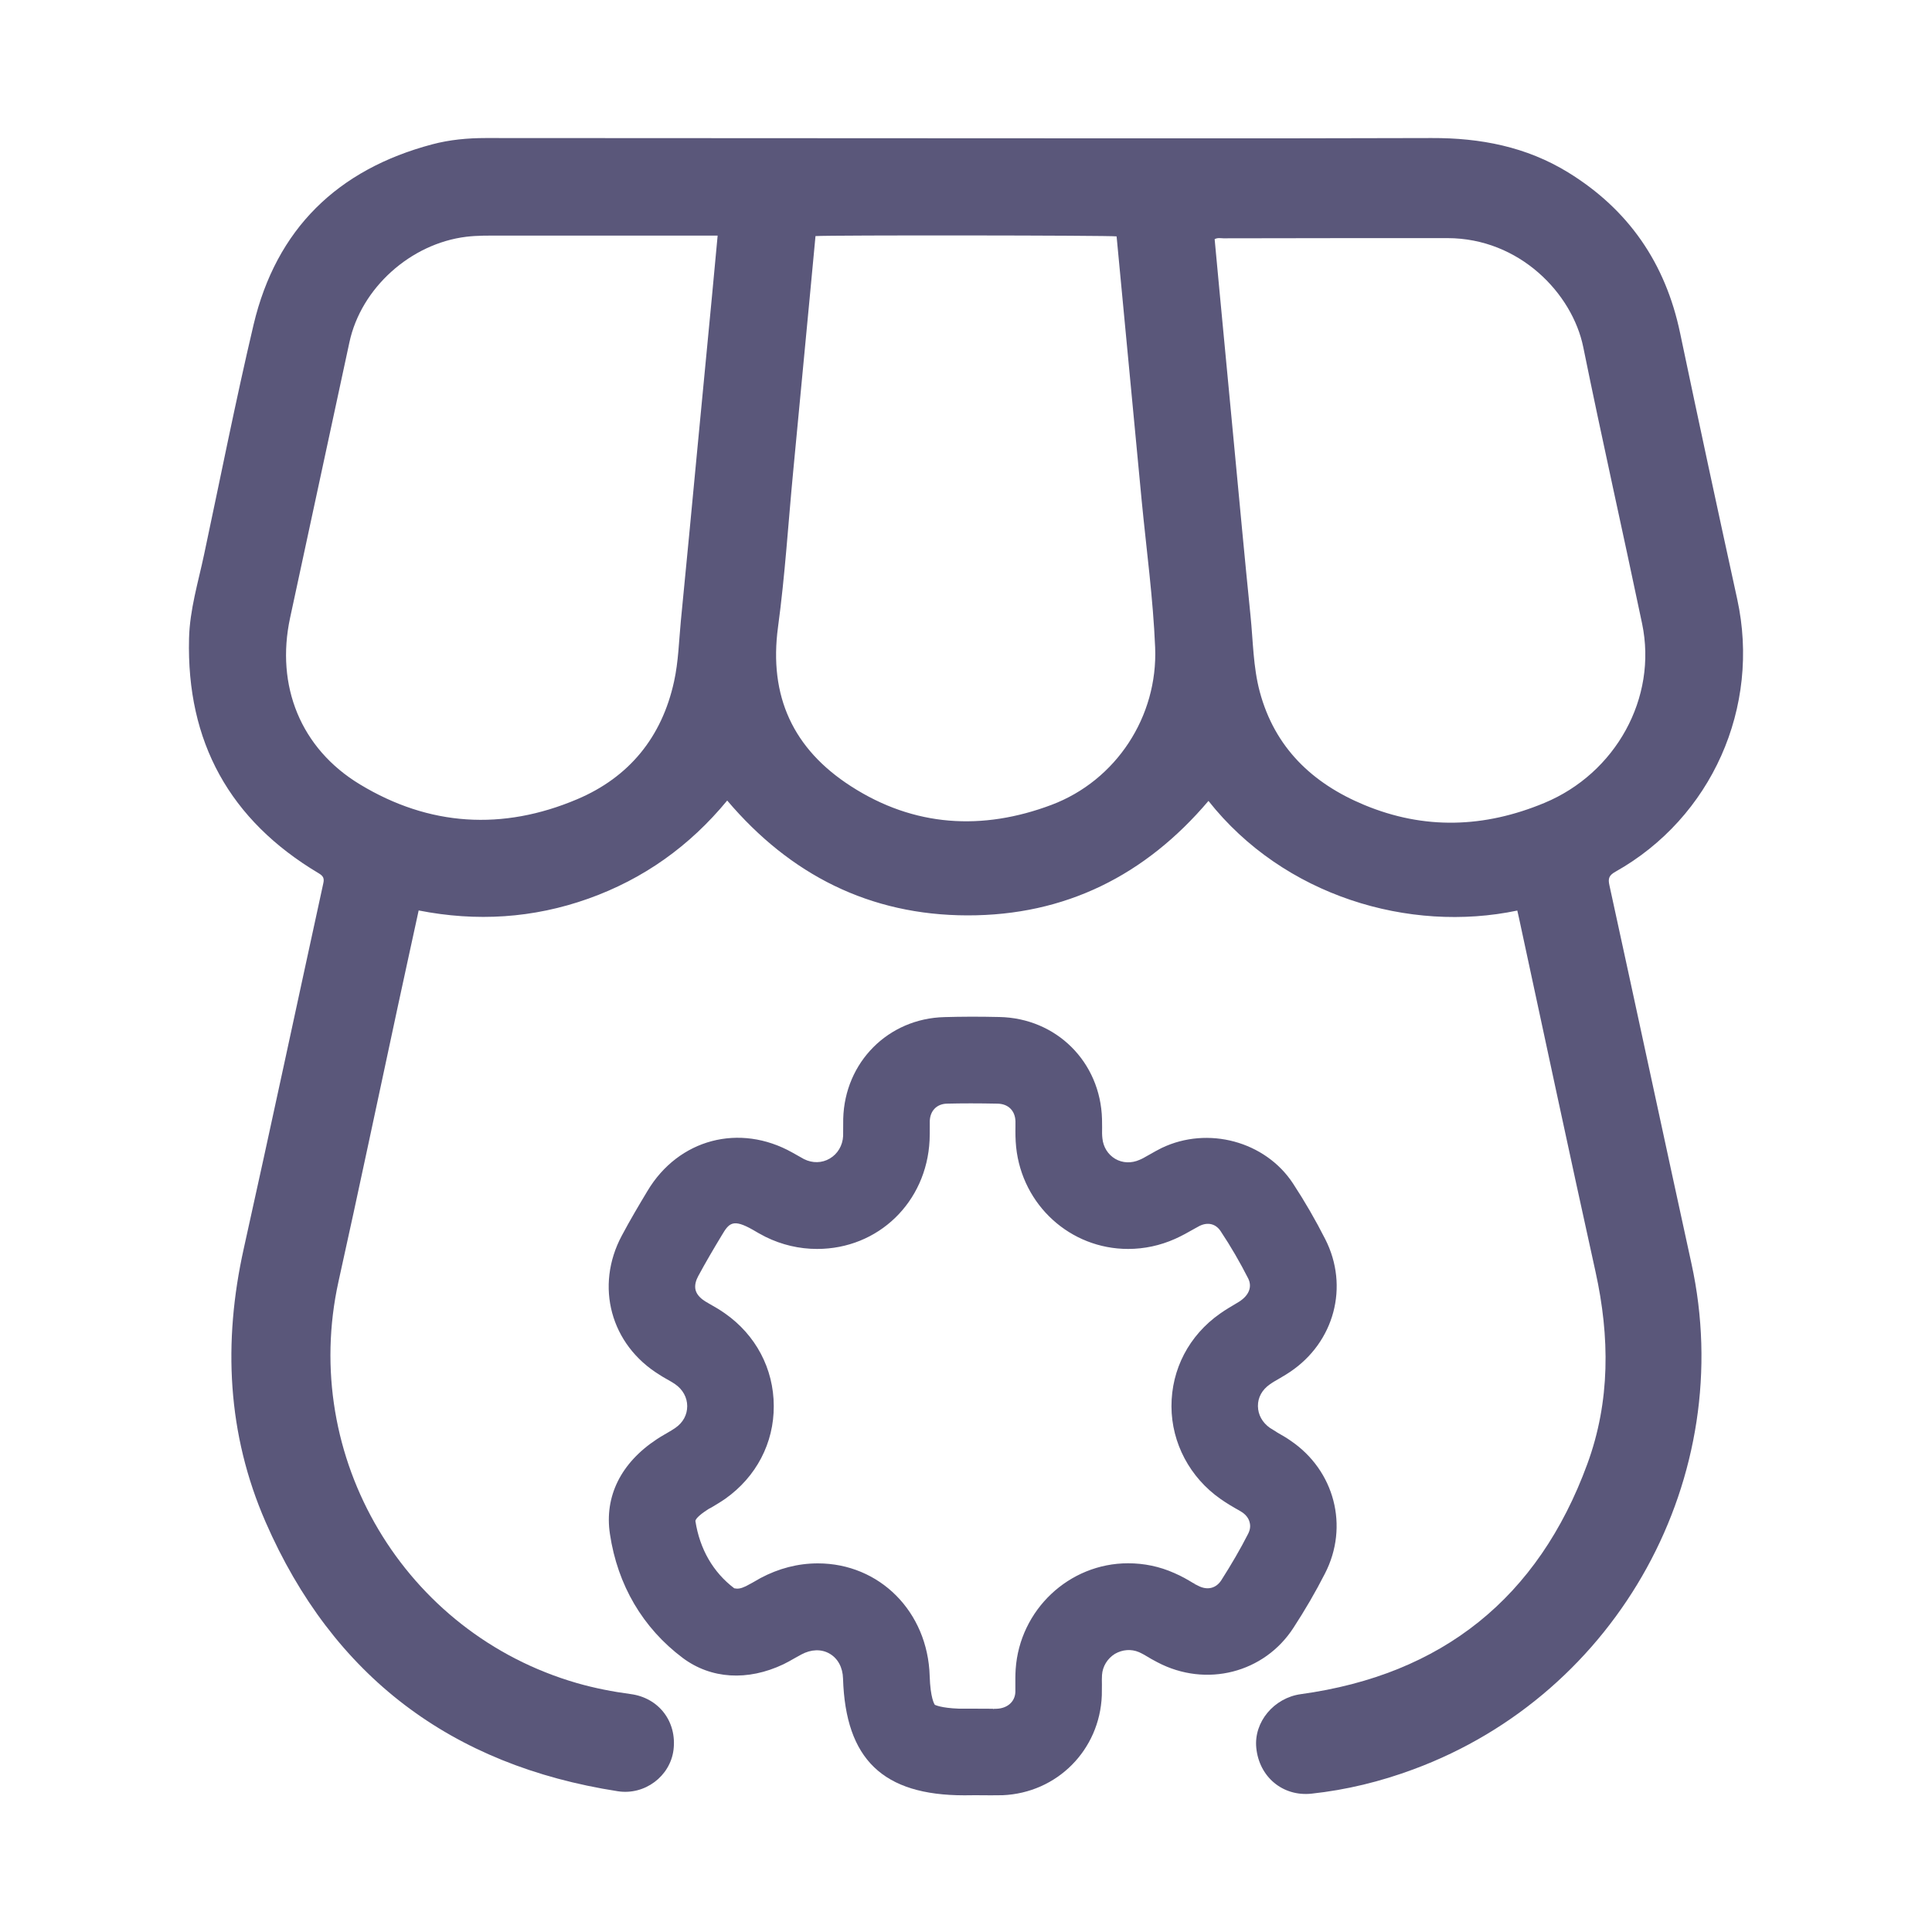 <svg width="20" height="20" viewBox="0 0 20 20" fill="none" xmlns="http://www.w3.org/2000/svg">
<path d="M15.707 9.426C14.589 9.661 13.288 9.276 12.51 8.291C11.857 9.061 11.029 9.478 10.014 9.476C9.004 9.474 8.18 9.056 7.528 8.287C7.139 8.759 6.662 9.099 6.09 9.303C5.519 9.506 4.934 9.543 4.334 9.425C4.261 9.762 4.188 10.093 4.117 10.424C3.913 11.371 3.714 12.321 3.504 13.267C3.103 15.084 4.184 16.908 5.975 17.424C6.157 17.476 6.342 17.512 6.529 17.537C6.821 17.576 7.009 17.823 6.972 18.116C6.937 18.387 6.676 18.586 6.396 18.543C4.674 18.276 3.446 17.354 2.749 15.755C2.352 14.844 2.308 13.895 2.523 12.927C2.803 11.667 3.072 10.404 3.347 9.143C3.359 9.09 3.344 9.067 3.299 9.04C2.377 8.491 1.93 7.679 1.957 6.609C1.964 6.312 2.052 6.027 2.113 5.739C2.282 4.946 2.439 4.15 2.625 3.361C2.86 2.37 3.494 1.754 4.475 1.494C4.656 1.446 4.842 1.429 5.028 1.429C6.402 1.429 7.775 1.431 9.149 1.431C11.039 1.431 12.929 1.435 14.82 1.429C15.325 1.427 15.8 1.519 16.232 1.784C16.859 2.169 17.241 2.725 17.392 3.446C17.585 4.366 17.783 5.285 17.984 6.204C18.227 7.32 17.72 8.464 16.723 9.024C16.657 9.061 16.644 9.093 16.661 9.166C16.946 10.471 17.225 11.776 17.51 13.081C17.991 15.282 16.756 17.531 14.632 18.316C14.29 18.443 13.939 18.529 13.576 18.568C13.28 18.599 13.035 18.396 13.005 18.094C12.978 17.824 13.19 17.576 13.465 17.538C14.929 17.337 15.924 16.541 16.432 15.155C16.67 14.506 16.665 13.839 16.517 13.166C16.248 11.949 15.989 10.729 15.726 9.51C15.721 9.484 15.714 9.459 15.707 9.426ZM7.429 2.439C7.389 2.439 7.357 2.439 7.325 2.439C6.607 2.439 5.889 2.439 5.171 2.439C5.056 2.439 4.942 2.437 4.827 2.451C4.251 2.521 3.737 2.982 3.617 3.544C3.412 4.494 3.207 5.445 3.003 6.396C2.852 7.099 3.112 7.749 3.726 8.12C4.443 8.554 5.204 8.6 5.974 8.274C6.513 8.046 6.852 7.631 6.978 7.054C7.023 6.849 7.028 6.638 7.048 6.429C7.106 5.839 7.162 5.248 7.218 4.657C7.269 4.128 7.319 3.599 7.37 3.07C7.389 2.862 7.409 2.654 7.429 2.439ZM12.574 2.476C12.591 2.654 12.608 2.833 12.624 3.011C12.674 3.531 12.723 4.052 12.772 4.572C12.829 5.171 12.884 5.771 12.945 6.371C12.972 6.634 12.972 6.903 13.041 7.161C13.196 7.739 13.585 8.109 14.121 8.332C14.743 8.591 15.364 8.571 15.987 8.312C16.724 8.006 17.16 7.226 16.999 6.456C16.799 5.501 16.584 4.549 16.39 3.594C16.277 3.038 15.73 2.466 14.985 2.465C14.211 2.464 13.437 2.466 12.664 2.467C12.634 2.466 12.604 2.459 12.574 2.476ZM8.442 2.444C8.422 2.658 8.402 2.869 8.382 3.081C8.325 3.677 8.268 4.274 8.212 4.87C8.16 5.411 8.127 5.954 8.054 6.491C7.957 7.209 8.212 7.755 8.809 8.139C9.463 8.561 10.17 8.601 10.885 8.332C11.556 8.079 11.987 7.416 11.958 6.702C11.937 6.196 11.868 5.691 11.819 5.186C11.763 4.589 11.706 3.993 11.649 3.396C11.619 3.079 11.589 2.763 11.559 2.447C11.481 2.436 8.598 2.433 8.442 2.444Z" fill="#5A577A"/>
<path d="M13.359 14.913C13.321 14.886 13.281 14.863 13.222 14.829L13.207 14.819C13.186 14.806 13.165 14.794 13.147 14.782C13.067 14.726 13.023 14.645 13.022 14.556C13.021 14.466 13.065 14.387 13.145 14.331C13.174 14.31 13.209 14.29 13.246 14.269L13.271 14.254C13.299 14.238 13.326 14.221 13.353 14.203C13.814 13.895 13.968 13.317 13.719 12.828C13.619 12.631 13.507 12.437 13.385 12.251C13.099 11.815 12.504 11.654 12.025 11.884C11.984 11.904 11.944 11.927 11.893 11.956L11.875 11.966C11.849 11.981 11.823 11.996 11.798 12.006C11.713 12.044 11.621 12.041 11.544 11.996C11.469 11.951 11.421 11.874 11.412 11.784C11.408 11.751 11.408 11.716 11.409 11.67L11.408 11.585C11.392 10.993 10.935 10.539 10.344 10.528C10.135 10.523 9.95 10.524 9.777 10.529C9.195 10.543 8.744 10.996 8.729 11.582L8.728 11.76C8.723 11.858 8.672 11.945 8.59 11.993C8.509 12.041 8.411 12.043 8.323 11.999L8.202 11.931C7.655 11.624 7.024 11.791 6.703 12.328C6.62 12.466 6.524 12.627 6.437 12.791C6.157 13.314 6.321 13.92 6.826 14.231C6.844 14.243 6.862 14.254 6.887 14.268L6.922 14.288C6.945 14.301 6.968 14.314 6.989 14.329C7.069 14.384 7.114 14.468 7.114 14.556C7.114 14.646 7.072 14.725 6.992 14.781C6.967 14.799 6.94 14.814 6.898 14.839L6.872 14.854C6.847 14.868 6.822 14.884 6.799 14.899C6.427 15.144 6.255 15.492 6.314 15.88C6.393 16.409 6.654 16.853 7.069 17.164C7.361 17.381 7.739 17.404 8.109 17.229C8.146 17.211 8.184 17.19 8.236 17.16L8.296 17.127C8.396 17.073 8.502 17.069 8.587 17.118C8.673 17.167 8.724 17.261 8.727 17.376C8.753 18.212 9.14 18.585 9.983 18.585L10.095 18.584L10.257 18.585L10.379 18.584C10.943 18.56 11.384 18.116 11.406 17.551C11.407 17.518 11.407 17.484 11.407 17.439C11.406 17.406 11.406 17.37 11.408 17.339C11.414 17.25 11.464 17.169 11.541 17.121C11.619 17.076 11.709 17.068 11.791 17.103C11.824 17.118 11.859 17.137 11.919 17.174L11.982 17.208C12.486 17.473 13.089 17.318 13.391 16.849C13.507 16.671 13.617 16.483 13.716 16.289C13.967 15.801 13.816 15.222 13.359 14.913ZM12.347 16.385C12.296 16.354 12.233 16.317 12.156 16.284C12.004 16.216 11.843 16.183 11.678 16.183C11.066 16.183 10.555 16.666 10.514 17.281C10.51 17.343 10.511 17.4 10.511 17.446L10.511 17.516C10.507 17.615 10.43 17.684 10.319 17.689L10.284 17.69V17.697L10.281 17.689L10.066 17.688H9.927C9.735 17.681 9.679 17.648 9.677 17.648C9.673 17.642 9.631 17.579 9.624 17.349C9.604 16.685 9.106 16.184 8.466 16.184C8.26 16.184 8.061 16.236 7.873 16.336L7.789 16.384C7.767 16.396 7.742 16.41 7.722 16.42C7.666 16.447 7.636 16.449 7.601 16.442C7.382 16.276 7.244 16.036 7.199 15.747C7.197 15.731 7.228 15.69 7.323 15.629L7.343 15.616L7.344 15.616L7.367 15.604C7.404 15.581 7.457 15.551 7.51 15.514C7.829 15.287 8.012 14.938 8.01 14.554C8.009 14.169 7.824 13.819 7.503 13.595C7.452 13.559 7.404 13.531 7.347 13.499L7.301 13.472C7.264 13.449 7.215 13.409 7.201 13.356C7.187 13.304 7.207 13.249 7.227 13.212C7.305 13.067 7.39 12.923 7.471 12.789C7.547 12.66 7.587 12.614 7.792 12.73C7.827 12.751 7.872 12.777 7.925 12.804C8.094 12.887 8.274 12.929 8.459 12.929C9.092 12.929 9.592 12.445 9.623 11.804C9.625 11.761 9.625 11.719 9.625 11.663V11.606C9.628 11.499 9.697 11.428 9.801 11.425C9.959 11.421 10.127 11.421 10.327 11.425C10.438 11.427 10.509 11.498 10.512 11.609V11.664C10.511 11.724 10.511 11.796 10.519 11.875C10.582 12.476 11.08 12.929 11.678 12.929C11.845 12.929 12.009 12.894 12.164 12.825C12.235 12.793 12.294 12.76 12.375 12.714L12.417 12.691C12.504 12.648 12.586 12.669 12.636 12.745C12.742 12.904 12.837 13.069 12.921 13.234C12.964 13.32 12.931 13.408 12.829 13.474L12.791 13.497C12.752 13.52 12.693 13.554 12.629 13.599C12.309 13.824 12.126 14.174 12.127 14.559C12.128 14.938 12.318 15.296 12.636 15.518C12.699 15.562 12.76 15.598 12.792 15.616C12.815 15.628 12.84 15.643 12.857 15.654C12.898 15.681 12.927 15.719 12.936 15.759C12.947 15.798 12.941 15.838 12.92 15.879C12.84 16.036 12.746 16.197 12.642 16.36C12.587 16.444 12.496 16.465 12.402 16.415L12.37 16.399L12.367 16.404L12.368 16.396L12.347 16.385Z" fill="#5A577A"/>
</svg>
